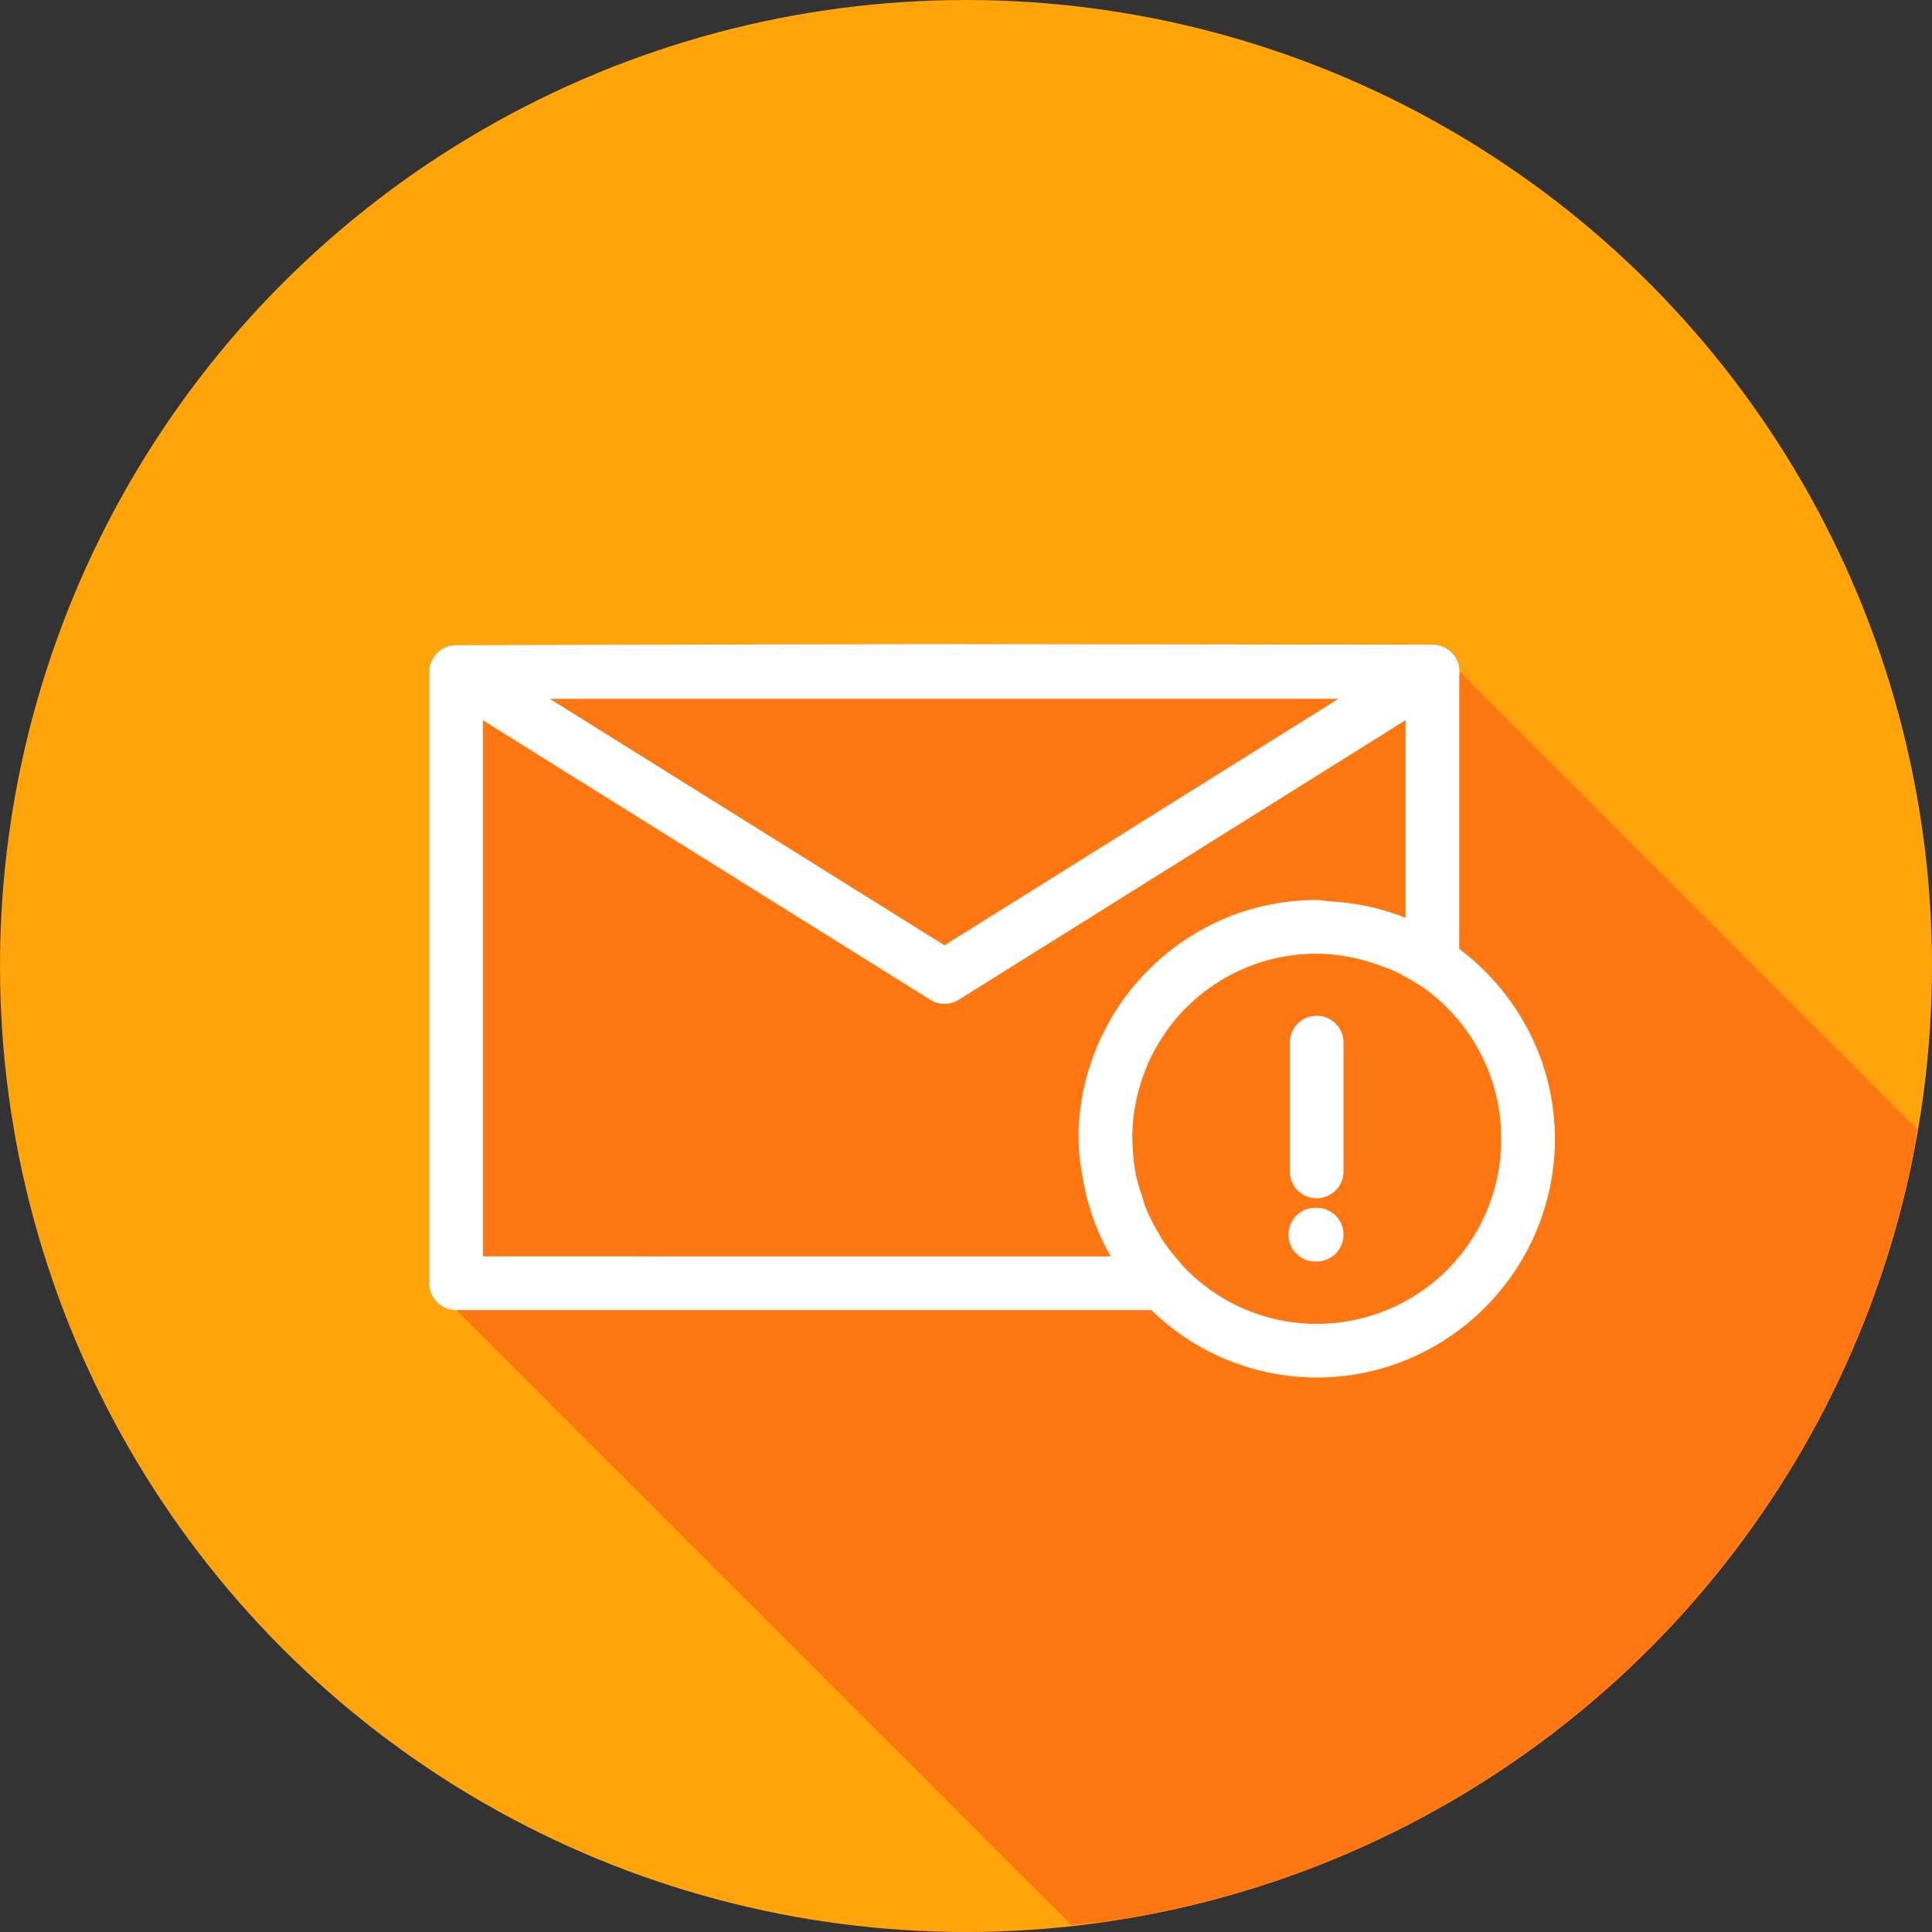 <svg xmlns="http://www.w3.org/2000/svg" xmlns:svgjs="http://svgjs.com/svgjs" xmlns:xlink="http://www.w3.org/1999/xlink" width="288" height="288"><rect width="100%" height="100%" fill="#333333" stroke="none"/><svg xmlns="http://www.w3.org/2000/svg" width="288" height="288" viewBox="0 0 36 36"><g fill="#fff" class="colorfff svgShape" transform="translate(2 -1018.974)"><circle cx="16" cy="1036.974" r="18" fill="#ffa40b" fill-rule="evenodd" class="colorffa40b svgShape"/><path style="line-height:normal;text-indent:0;text-align:start;text-decoration-line:none;text-decoration-style:solid;text-decoration-color:#000;text-transform:none;block-progression:tb;isolation:auto;mix-blend-mode:normal" fill="#ff7712" d="M19.96 35.871a18 18 0 0 0 1.099-.133 18 18 0 0 0 1.755-.394 18 18 0 0 0 1.707-.567 18 18 0 0 0 1.643-.736 18 18 0 0 0 1.56-.895A18 18 0 0 0 29.19 32.1a18 18 0 0 0 1.352-1.188 18 18 0 0 0 1.227-1.316 18 18 0 0 0 1.087-1.432 18 18 0 0 0 .942-1.535 18 18 0 0 0 .781-1.62 18 18 0 0 0 .617-1.689 18 18 0 0 0 .446-1.744 18 18 0 0 0 .082-.54l-8.526-8.526a.5.5 0 0 0-.498-.502l-9.1-.014v.004L8.5 12.02a.5.5 0 0 0-.24.06.5.5 0 0 0-.043.027.5.5 0 0 0-.04.03.5.5 0 0 0-.034.035.5.5 0 0 0-.063.076.5.5 0 0 0-.025.043.5.5 0 0 0-.047.145.5.5 0 0 0-.006.048.5.5 0 0 0-.002.036v11.39a.5.5 0 0 0 .498.498.5.5 0 0 0 .002 0v.002l11.46 11.461z" class="colorff7712 svgShape" color="#000" font-family="sans-serif" font-weight="400" transform="translate(-2 1018.973)"/><path d="m15.6 10-9.1.021a.5.5 0 0 0-.24.061.5.5 0 0 0-.043.027.5.5 0 0 0-.04.03.5.5 0 0 0-.034.035.5.5 0 0 0-.063.078.5.5 0 0 0-.025.043.5.5 0 0 0-.047.143.5.5 0 0 0-.006.048.5.5 0 0 0-.002.035v11.39a.5.5 0 0 0 .5.5h12.955a4.413 4.413 0 0 0 3.08 1.257c2.446 0 4.438-1.997 4.438-4.447 0-1.45-.707-2.728-1.782-3.541v-5.094a.5.5 0 0 0-.492-.574L15.6 10Zm-7.356 1.021h14.697L15.6 15.615l-7.356-4.594zm15.947.397v3.684a4.393 4.393 0 0 0-1.41-.305c-.081-.01-.162-.027-.246-.027-1.528 0-2.88.78-3.678 1.964v.002c-.159.237-.297.489-.41.754v.002c-.112.266-.2.544-.26.832v.002a4.45 4.45 0 0 0-.09.893v.002c0 .003.003.006.003.01 0 .214.024.424.062.63.082.558.266 1.078.535 1.55H7v-9.989l8.336 5.207a.5.5 0 0 0 .53 0l8.325-5.21zm-1.656 4.353c.215 0 .422.026.625.063.055.01.108.024.162.037.144.034.282.078.418.129.067.025.134.047.2.076.165.075.325.161.476.26a.5.5 0 0 0 .049.027 3.443 3.443 0 0 1 1.508 2.858 3.434 3.434 0 0 1-3.438 3.447 3.412 3.412 0 0 1-2.504-1.092c-.017-.018-.03-.04-.047-.058a3.451 3.451 0 0 1-.35-.456c-.013-.022-.023-.047-.036-.07a3.444 3.444 0 0 1-.25-.492c-.026-.064-.041-.133-.063-.2-.046-.138-.093-.277-.12-.421a3.502 3.502 0 0 1-.063-.613c0-.016-.004-.03-.004-.045v-.002a3.505 3.505 0 0 1 .27-1.344v-.002c.086-.206.193-.401.316-.584v-.002a3.426 3.426 0 0 1 2.851-1.516zm-.006 1.157a.5.5 0 0 0-.494.506v2.394a.5.5 0 1 0 1 0v-2.394a.5.5 0 0 0-.506-.506zm-.045 3.578a.5.5 0 0 0 .051 1 .5.5 0 1 0 0-1 .5.5 0 0 0-.05 0z" color="#000" font-family="sans-serif" font-weight="400" overflow="visible" transform="translate(0 1020.974)" style="line-height:normal;text-indent:0;text-align:start;text-decoration-line:none;text-decoration-style:solid;text-decoration-color:#000;text-transform:none;block-progression:tb;isolation:auto;mix-blend-mode:normal" class="color000 svgShape"/></g></svg></svg>